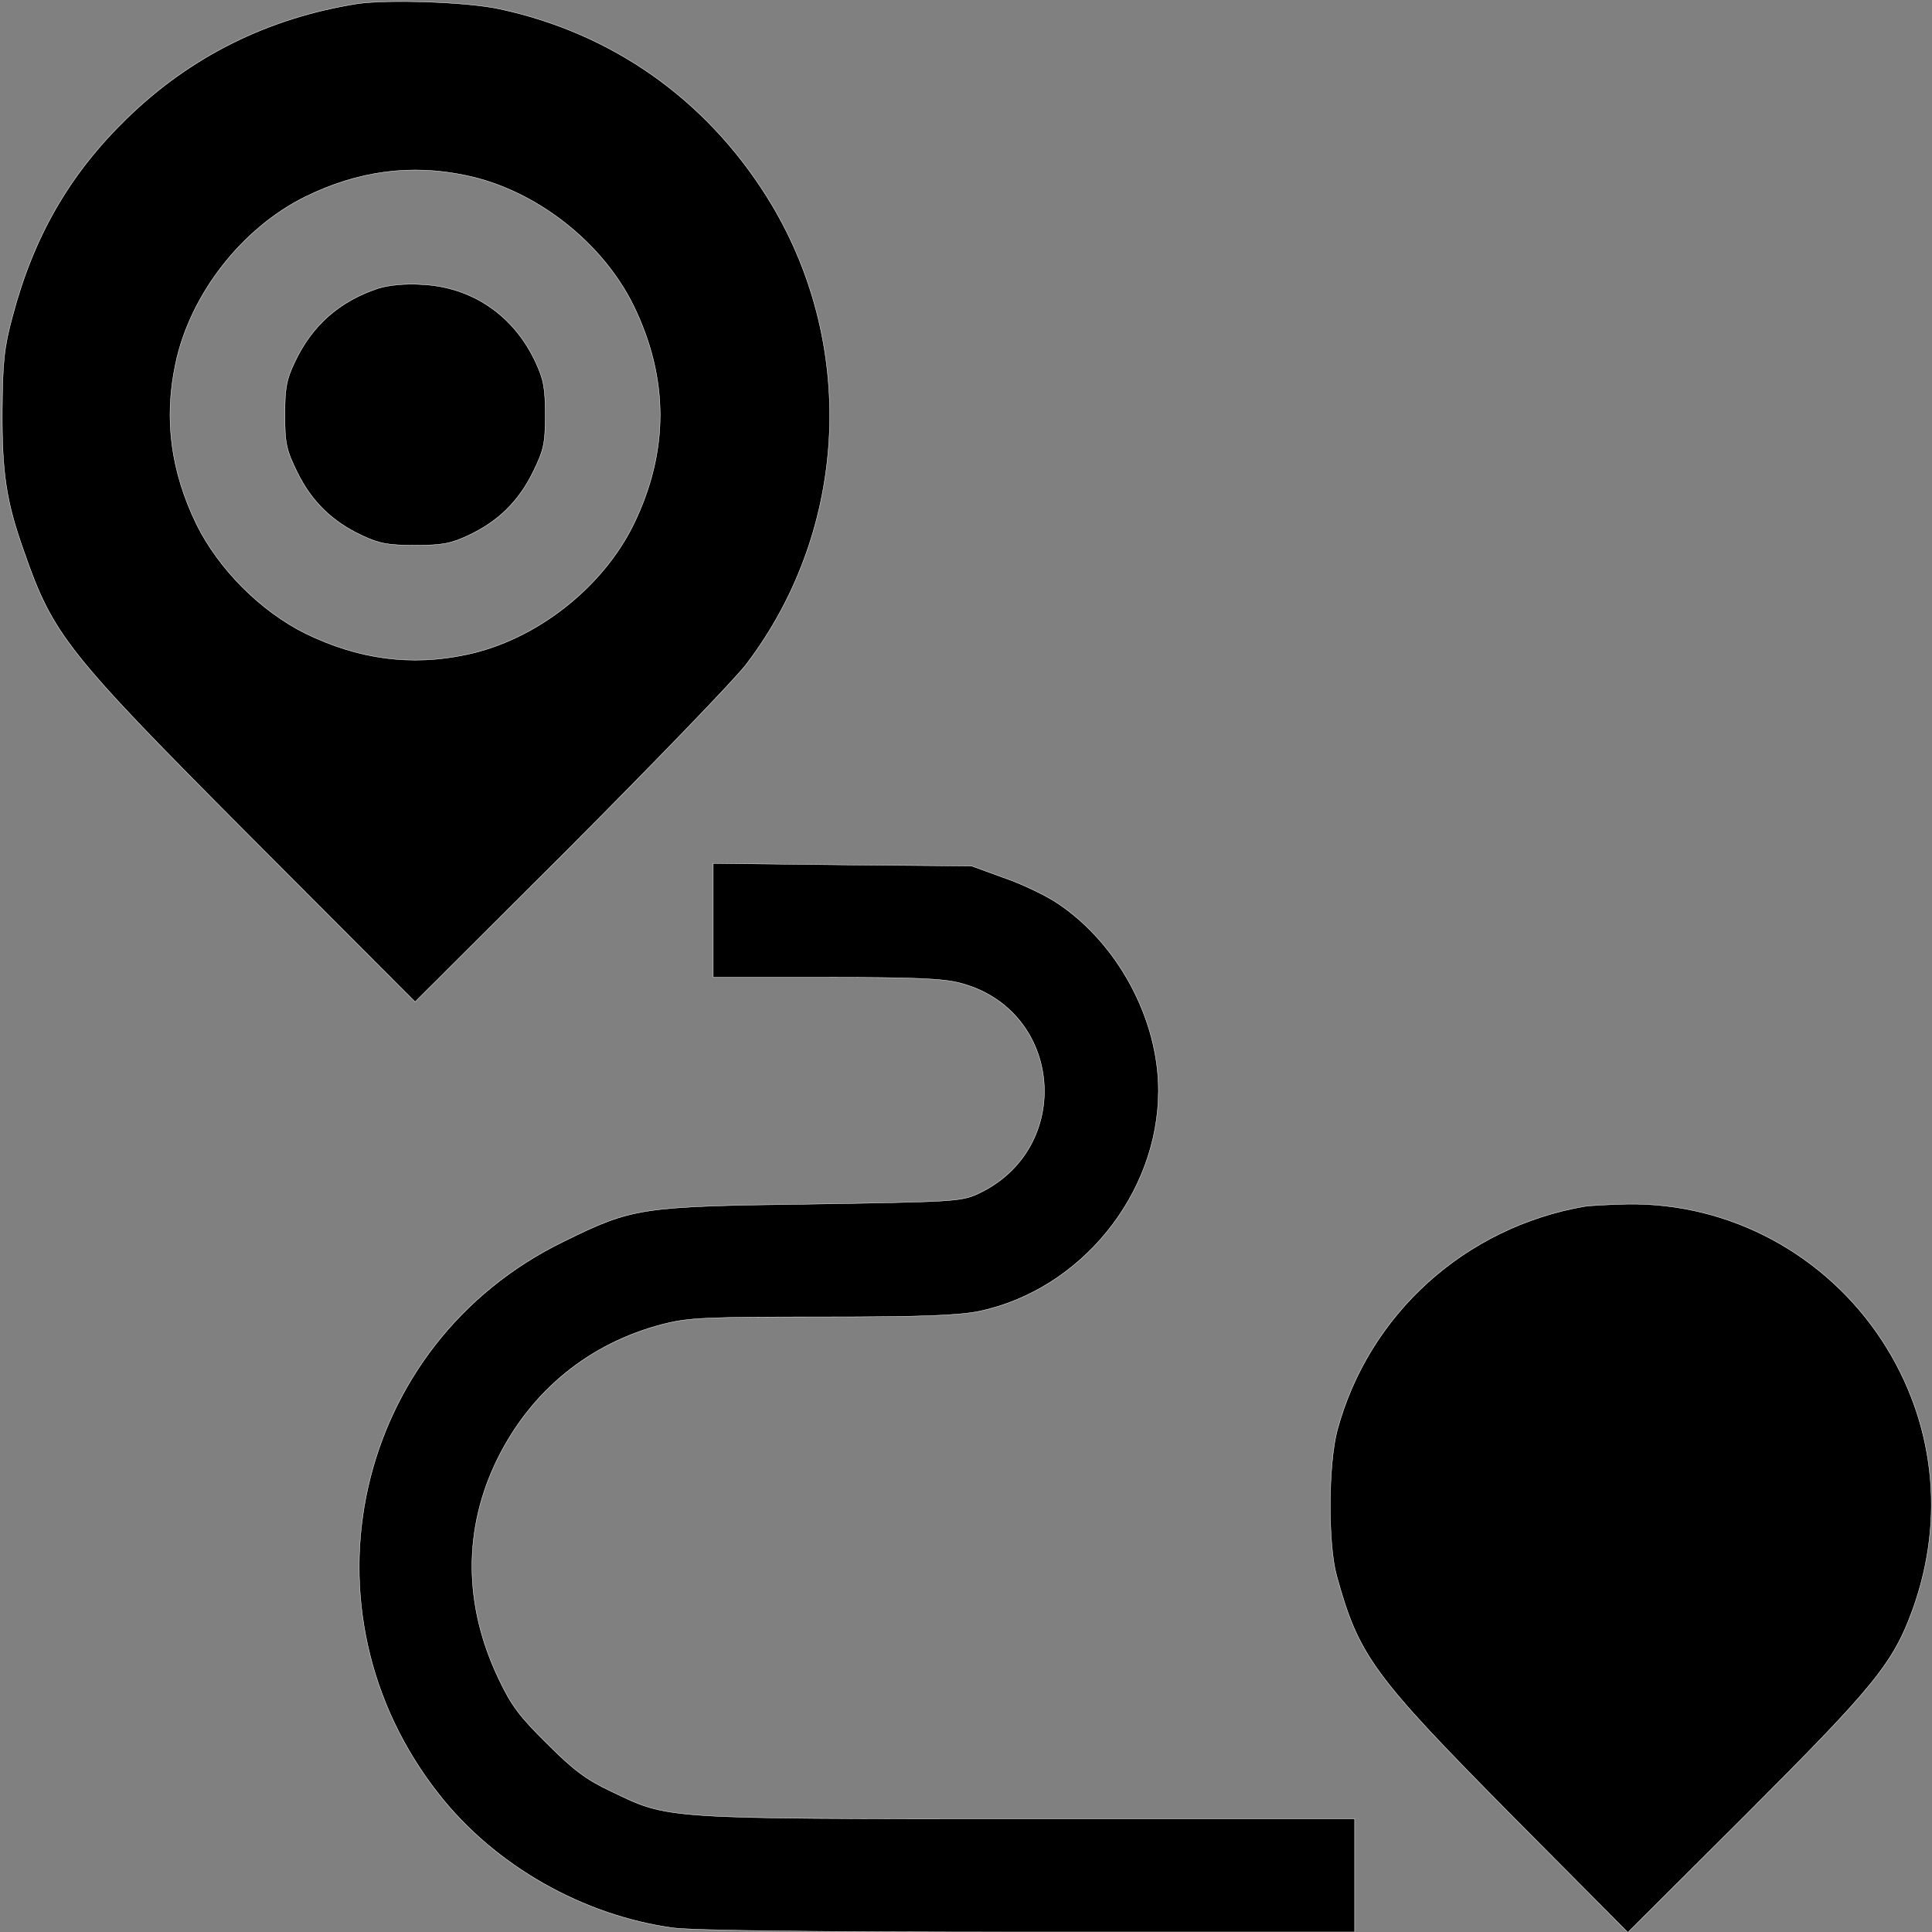 <?xml version="1.0" standalone="no"?>
<!DOCTYPE svg PUBLIC "-//W3C//DTD SVG 20010904//EN"
 "http://www.w3.org/TR/2001/REC-SVG-20010904/DTD/svg10.dtd">
<svg version="1.0" xmlns="http://www.w3.org/2000/svg"
 width="512pt" height="512pt" viewBox="0 0 512 512"
 preserveAspectRatio="xMidYMid meet">

<rect x="0" y="0" width="512" height="512" fill="#808080" stroke="none"/>

<g transform="translate(0,512) scale(0.1,-0.1)"
fill="#000000" stroke="white">
<path d="M946 5110 c-237 -38 -442 -140 -611 -305 -151 -147 -246 -312 -302
-524 -22 -81 -26 -120 -27 -246 -1 -167 10 -243 57 -375 78 -224 112 -267 608
-765 l429 -430 411 410 c225 226 436 444 467 485 273 359 295 856 54 1239
-163 259 -410 433 -707 497 -85 19 -298 26 -379 14z m289 -455 c184 -38 361
-176 444 -345 94 -193 94 -387 0 -580 -83 -169 -260 -307 -444 -345 -146 -31
-285 -12 -425 56 -119 59 -230 170 -289 289 -68 140 -87 279 -56 425 38 184
176 361 345 444 139 68 279 87 425 56z"/>
<path d="M1003 4356 c-103 -34 -176 -98 -222 -196 -22 -46 -26 -69 -26 -140 0
-76 4 -93 33 -152 38 -77 92 -130 171 -167 47 -22 70 -26 141 -26 71 0 94 4
141 26 79 37 133 90 171 167 29 59 33 76 33 152 0 71 -4 94 -26 141 -58 124
-169 199 -302 205 -43 3 -89 -2 -114 -10z"/>
<path d="M1890 2681 l0 -151 298 0 c233 0 310 -3 356 -15 274 -71 304 -440 47
-559 -44 -20 -67 -21 -441 -27 -453 -6 -473 -9 -656 -99 -557 -271 -716 -978
-330 -1466 148 -188 380 -320 619 -353 52 -7 376 -11 943 -11 l864 0 0 150 0
150 -865 0 c-972 0 -952 -1 -1104 72 -68 32 -101 57 -171 127 -72 71 -95 101
-128 171 -94 196 -95 399 -3 585 90 181 244 306 439 356 67 17 112 19 421 19
265 0 362 4 416 15 269 57 475 310 475 585 0 190 -108 390 -267 496 -31 21
-96 52 -143 68 l-85 31 -342 3 -343 4 0 -151z"/>
<path d="M4200 1923 c-318 -55 -573 -286 -656 -593 -24 -89 -25 -301 -2 -385
59 -214 96 -264 466 -638 l306 -308 314 313 c340 340 389 400 441 543 87 242
58 499 -81 712 -150 229 -404 366 -675 362 -48 -1 -99 -4 -113 -6z"/>
</g>
</svg>

